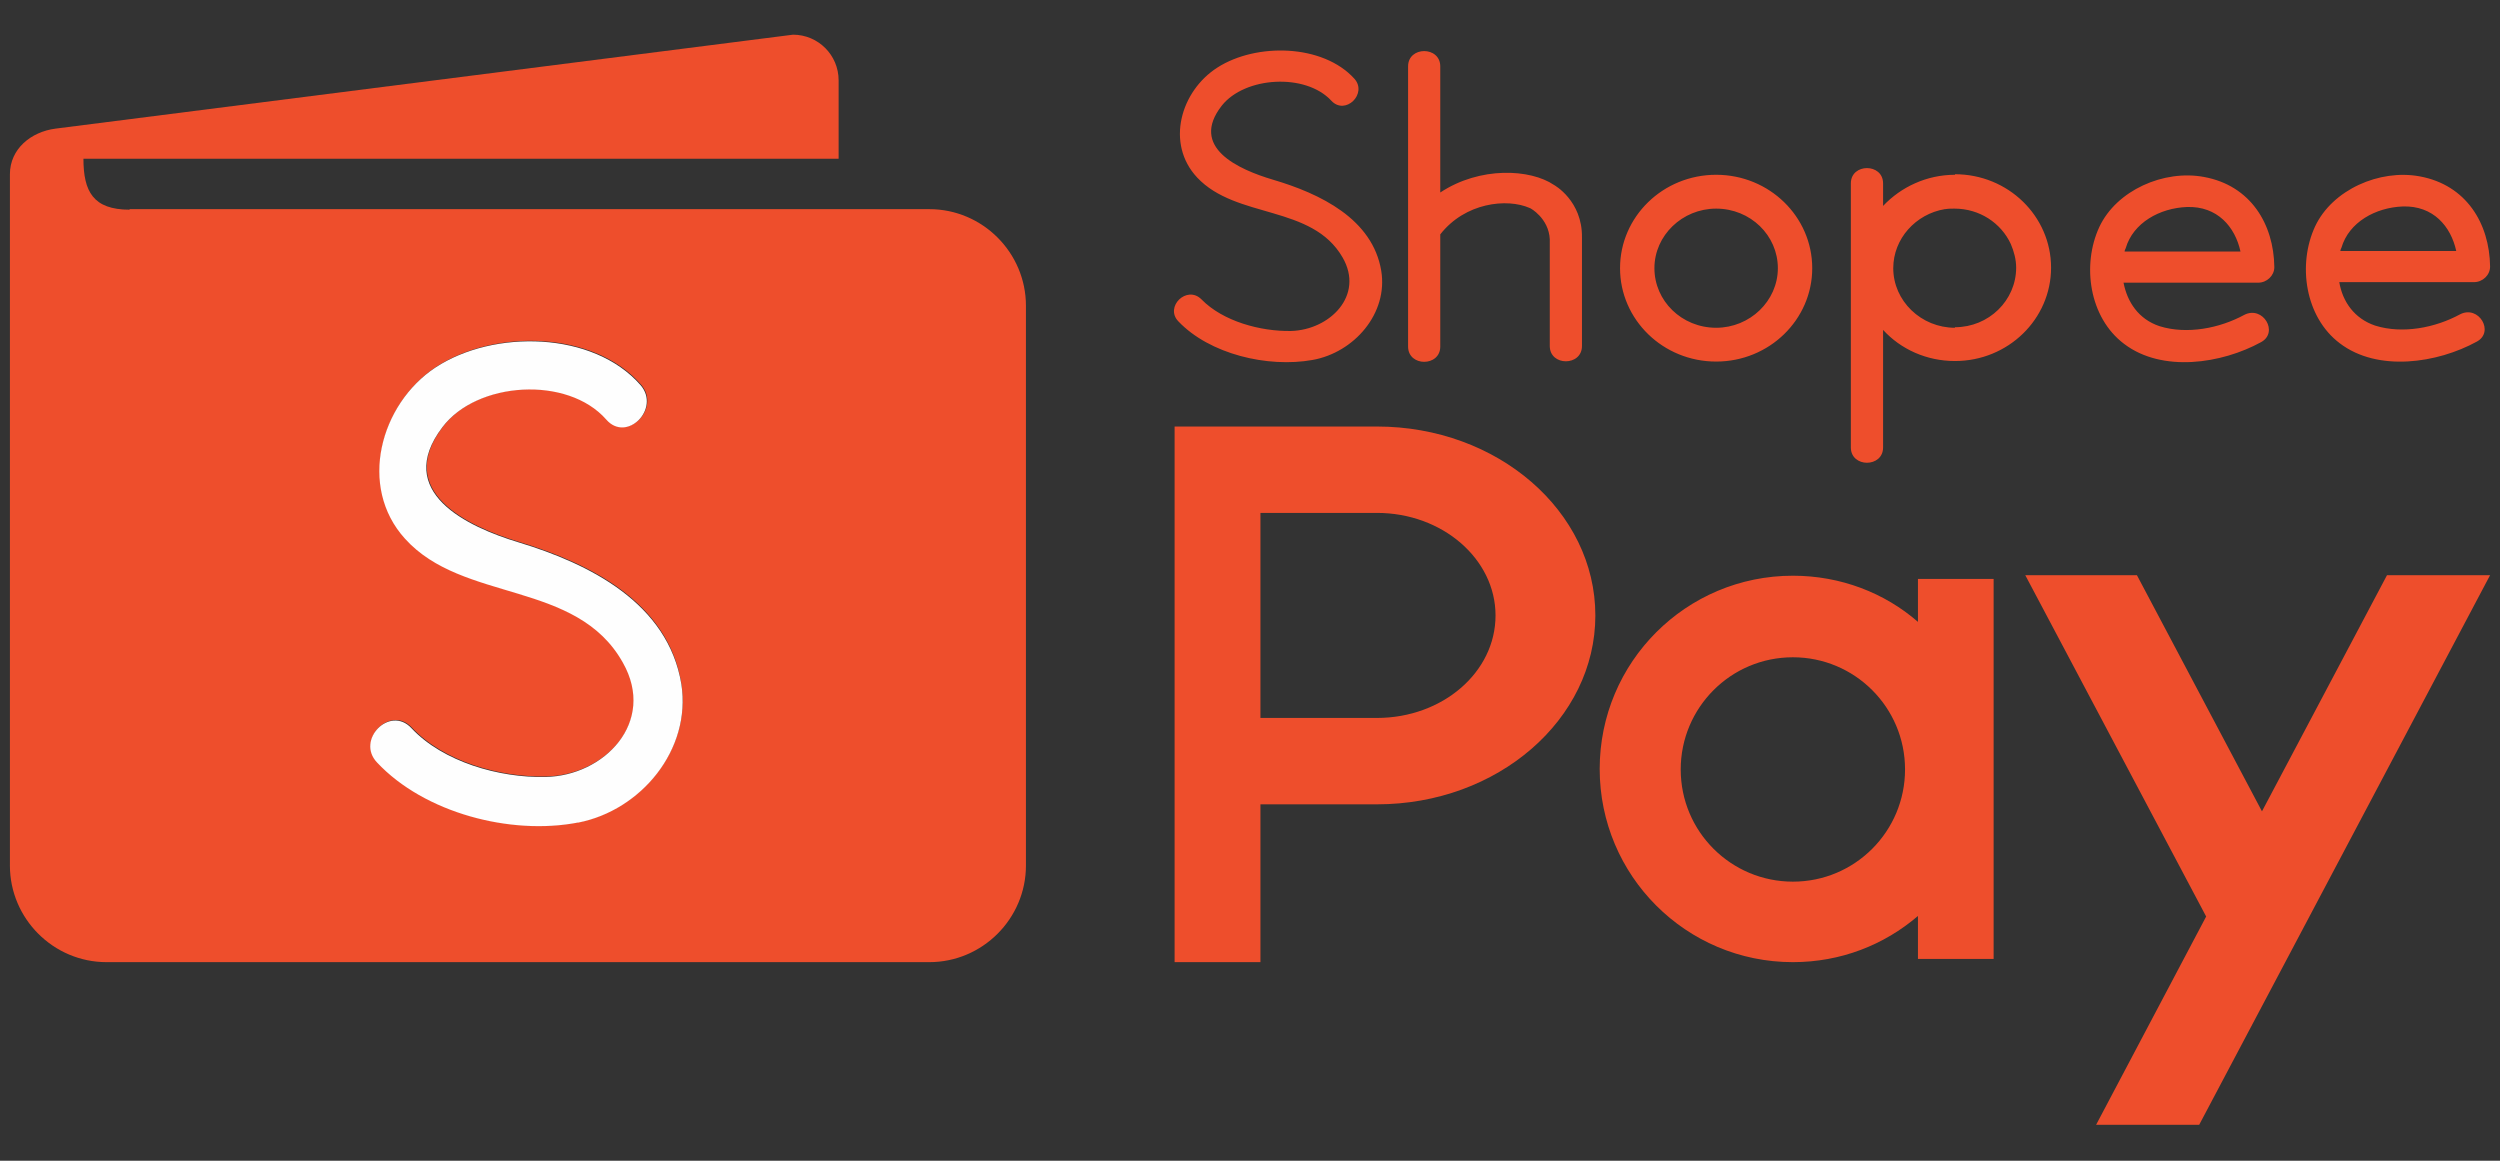 <svg width="56" height="26" viewBox="0 0 56 26" fill="none" xmlns="http://www.w3.org/2000/svg">
<rect x="0" y="0" width="56" height="26" fill="#333333" stroke="none"/>
<path fill-rule="evenodd" clip-rule="evenodd" d="M2.903 4.685H20.817C22.007 4.685 22.981 5.658 22.981 6.849V19.388C22.981 20.578 22.007 21.552 20.817 21.552H2.386C1.196 21.552 0.222 20.578 0.222 19.388V3.903C0.222 3.338 0.691 2.953 1.244 2.881L17.763 0.777C18.328 0.777 18.785 1.234 18.785 1.799V3.555H1.869C1.869 4.288 2.086 4.697 2.903 4.697V4.685ZM12.954 18.414C11.451 18.703 9.515 18.198 8.458 17.068C7.977 16.563 8.746 15.781 9.227 16.298C9.936 17.056 11.199 17.416 12.233 17.392C13.543 17.368 14.721 16.166 13.964 14.832C12.93 12.98 10.381 13.497 9.083 12.054C8.025 10.888 8.53 9.037 9.768 8.219C11.066 7.366 13.303 7.402 14.361 8.616C14.817 9.145 14.048 9.914 13.591 9.385C12.726 8.4 10.694 8.532 9.924 9.554C8.818 11.008 10.477 11.79 11.631 12.139C13.218 12.619 14.974 13.497 15.262 15.312C15.491 16.779 14.361 18.138 12.954 18.414Z" fill="#EE4E2C"/>
<path fill-rule="evenodd" clip-rule="evenodd" d="M12.942 18.426C11.439 18.715 9.504 18.21 8.446 17.08C7.965 16.575 8.734 15.793 9.215 16.31C9.924 17.068 11.187 17.428 12.221 17.404C13.531 17.38 14.709 16.178 13.952 14.843C12.918 12.992 10.369 13.509 9.071 12.066C8.013 10.9 8.518 9.049 9.756 8.231C11.054 7.378 13.291 7.414 14.349 8.628C14.805 9.157 14.036 9.926 13.579 9.397C12.713 8.411 10.682 8.544 9.912 9.566C8.806 11.02 10.465 11.802 11.62 12.15C13.207 12.631 14.962 13.509 15.262 15.324C15.491 16.791 14.361 18.15 12.954 18.426H12.942Z" fill="#FEFEFE"/>
<path d="M43.791 3.915C43.154 3.915 42.577 4.192 42.181 4.613V4.108C42.181 3.651 41.459 3.651 41.459 4.108V10.023C41.459 10.48 42.181 10.48 42.181 10.023V7.39C42.577 7.823 43.154 8.087 43.791 8.087C44.982 8.087 45.944 7.149 45.944 5.995C45.944 4.841 44.982 3.903 43.791 3.903V3.915ZM43.791 7.342C43.034 7.342 42.409 6.741 42.409 6.007C42.409 5.346 42.914 4.793 43.563 4.685H43.575C43.647 4.673 43.707 4.673 43.779 4.673C44.345 4.673 44.825 4.997 45.042 5.466C45.114 5.635 45.162 5.815 45.162 5.995C45.162 6.729 44.549 7.33 43.791 7.33V7.342ZM38.442 8.099C37.251 8.099 36.289 7.161 36.289 6.007C36.289 4.853 37.251 3.915 38.442 3.915C39.632 3.915 40.594 4.853 40.594 6.007C40.594 7.161 39.632 8.099 38.442 8.099ZM38.442 4.673C37.684 4.673 37.059 5.274 37.059 6.007C37.059 6.741 37.672 7.342 38.442 7.342C39.199 7.342 39.824 6.741 39.824 6.007C39.824 5.274 39.211 4.673 38.442 4.673ZM55.778 5.971C55.766 5.009 55.249 4.144 54.203 3.951C53.301 3.783 52.243 4.252 51.859 5.07C51.462 5.923 51.63 7.101 52.412 7.69C53.265 8.34 54.6 8.135 55.477 7.654C55.886 7.438 55.525 6.825 55.105 7.041C54.552 7.342 53.818 7.486 53.205 7.294C52.736 7.137 52.472 6.753 52.4 6.32H55.417C55.61 6.32 55.778 6.164 55.778 5.971ZM52.424 5.623C52.424 5.599 52.436 5.575 52.448 5.55C52.616 4.973 53.217 4.649 53.818 4.625C54.504 4.601 54.9 5.07 55.02 5.623H52.436H52.424ZM50.945 5.983C50.933 5.021 50.416 4.156 49.37 3.964C48.468 3.795 47.41 4.264 47.026 5.082C46.629 5.935 46.797 7.113 47.579 7.702C48.432 8.352 49.767 8.147 50.644 7.666C51.053 7.45 50.692 6.837 50.272 7.053C49.719 7.354 48.985 7.498 48.372 7.306C47.903 7.149 47.651 6.765 47.567 6.332H50.584C50.776 6.332 50.945 6.176 50.945 5.983ZM47.591 5.635C47.591 5.611 47.603 5.587 47.615 5.562C47.783 4.985 48.384 4.661 48.985 4.637C49.67 4.613 50.067 5.082 50.187 5.635H47.603H47.591ZM35.436 5.31V7.751C35.436 8.207 34.715 8.207 34.715 7.751V5.358C34.691 4.889 34.282 4.661 34.27 4.661C33.753 4.432 32.815 4.541 32.262 5.25V7.763C32.262 8.219 31.541 8.219 31.541 7.763V1.487C31.541 1.03 32.262 1.03 32.262 1.487V4.312C33.152 3.723 34.282 3.783 34.811 4.144C34.811 4.144 35.448 4.492 35.436 5.322V5.31ZM30.338 1.763C29.629 0.982 28.138 0.958 27.273 1.511C26.443 2.04 26.107 3.218 26.816 3.976C27.694 4.913 29.389 4.577 30.074 5.767C30.567 6.62 29.785 7.39 28.92 7.414C28.235 7.426 27.393 7.198 26.912 6.705C26.587 6.38 26.082 6.873 26.395 7.198C27.092 7.931 28.391 8.243 29.401 8.063C30.338 7.895 31.096 7.017 30.94 6.067C30.747 4.901 29.569 4.336 28.511 4.024C27.742 3.795 26.636 3.302 27.369 2.365C27.886 1.715 29.244 1.631 29.822 2.256C30.134 2.593 30.639 2.1 30.338 1.763Z" fill="#EE4E2C"/>
<path fill-rule="evenodd" clip-rule="evenodd" d="M49.262 25.195H46.953L49.418 20.53L45.366 12.884H47.867L50.668 18.174L53.469 12.884H55.778L49.262 25.195ZM26.299 21.552H28.234V18.017H30.843C33.548 18.017 35.736 16.118 35.736 13.786C35.736 11.453 33.548 9.554 30.843 9.554H26.311C26.311 13.557 26.311 17.549 26.311 21.552H26.299ZM28.234 16.094V11.489H30.843C32.31 11.489 33.5 12.523 33.5 13.786C33.5 15.06 32.31 16.082 30.843 16.082H28.234V16.094ZM42.962 12.968H44.657V21.48H42.962V20.518C42.205 21.167 41.231 21.552 40.161 21.552C37.768 21.552 35.833 19.616 35.833 17.224C35.833 14.832 37.768 12.896 40.161 12.896C41.231 12.896 42.217 13.281 42.962 13.93V12.968ZM40.161 14.723C41.543 14.723 42.673 15.841 42.673 17.236C42.673 18.619 41.555 19.749 40.161 19.749C38.778 19.749 37.648 18.631 37.648 17.236C37.648 15.854 38.766 14.723 40.161 14.723Z" fill="#EE4E2C"/>
</svg>
